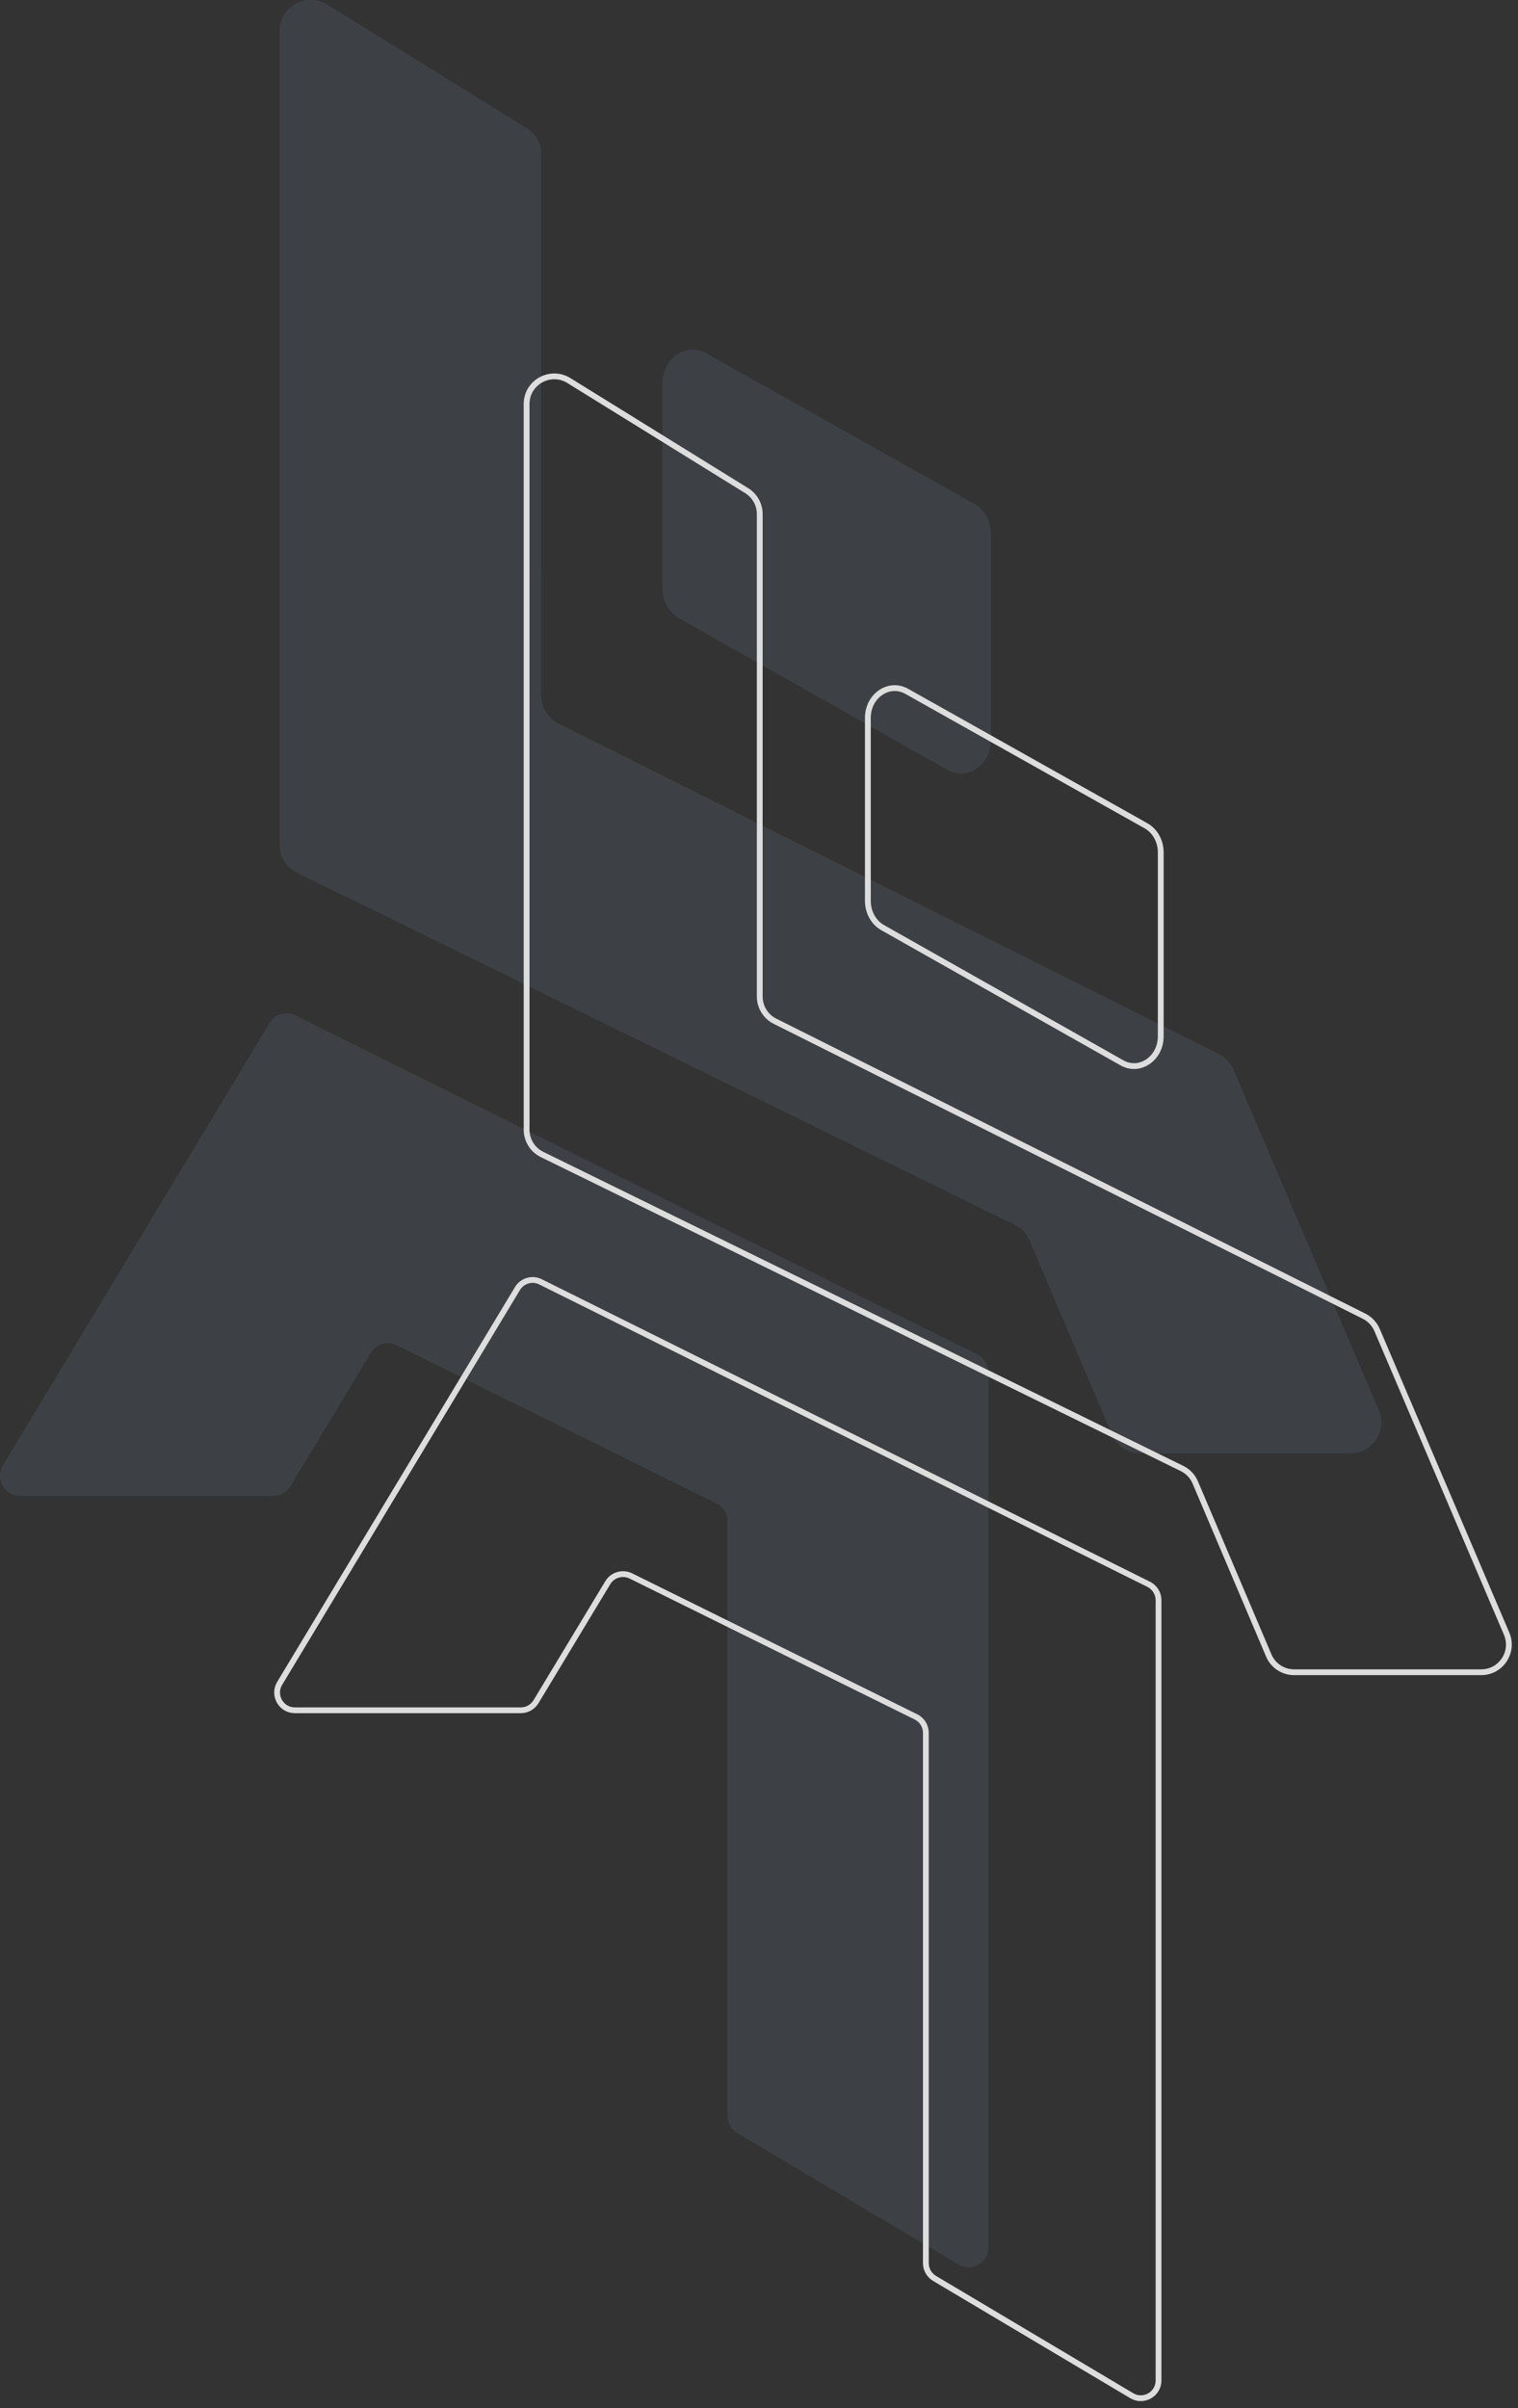 <?xml version="1.0" encoding="utf-8"?>
<!-- Generator: Adobe Illustrator 25.2.0, SVG Export Plug-In . SVG Version: 6.00 Build 0)  -->
<svg version="1.1" id="Layer_1" xmlns="http://www.w3.org/2000/svg" xmlns:xlink="http://www.w3.org/1999/xlink" x="0px" y="0px"
	 viewBox="0 0 130.87 207.57" style="enable-background:new 0 0 130.87 207.57;" xml:space="preserve">
<rect x="0" y="0" width="130.87" height="207.57" fill="#333333" stroke="none"/>
<style type="text/css">
	.st0{opacity:0.1;}
	.st1{fill:#95C2F9;}
	.st2{fill:#FFFFFF;}
	.st3{fill:none;stroke:#DDDDDD;stroke-width:0.5;stroke-miterlimit:10;}
</style>
<g class="st0">
	<path class="st1" d="M1.72,128.94h21.84c0.6,0,1.16-0.31,1.47-0.83l6.94-11.5c0.46-0.76,1.43-1.05,2.23-0.65l27.56,13.62
		c0.59,0.29,0.96,0.89,0.96,1.54v51.26c0,0.61,0.32,1.17,0.84,1.48l19.07,11.33c1.14,0.68,2.59-0.14,2.59-1.48V118.3
		c0-0.65-0.37-1.25-0.95-1.54L25.48,87.53c-0.8-0.4-1.77-0.11-2.24,0.65l-23,38.15C-0.44,127.48,0.38,128.94,1.72,128.94z"/>
	<path class="st1" d="M57.12,33.02v17.7c0,1.08,0.55,2.07,1.41,2.56l23.14,13.08c1.72,0.97,3.76-0.42,3.76-2.56V46.01
		c0-1.08-0.55-2.08-1.42-2.57L60.87,30.45C59.15,29.48,57.12,30.87,57.12,33.02z"/>
	<g>
		<path class="st1" d="M118.87,121.56L106.34,92.2c-0.25-0.58-0.69-1.06-1.26-1.34L48.13,62.35c-0.9-0.45-1.48-1.38-1.48-2.39v-10.4
			L29.82,77.28l57.67,28.3c0.58,0.28,1.03,0.76,1.28,1.35l7.09,16.71c0.42,0.99,1.39,1.63,2.46,1.63h18.09
			C118.33,125.28,119.62,123.32,118.87,121.56z"/>
		<path class="st2" d="M46.66,13.32c0-0.93-0.48-1.78-1.27-2.27L28.2,0.4c-1.78-1.1-4.08,0.18-4.08,2.27v70.15
			c0,1.02,0.58,1.95,1.49,2.4l4.2,2.06l16.84-27.72V13.32z"/>
		<path class="st1" d="M46.66,13.32c0-0.93-0.48-1.78-1.27-2.27L28.2,0.4c-1.78-1.1-4.08,0.18-4.08,2.27v70.15
			c0,1.02,0.58,1.95,1.49,2.4l4.2,2.06l16.84-27.72V13.32z"/>
	</g>
</g>
<g>
	<path class="st3" d="M49.04,32.8l15.33,9.49c0.7,0.43,1.13,1.2,1.13,2.02v41.59c0,0.9,0.51,1.73,1.32,2.13l50.78,25.42
		c0.5,0.25,0.9,0.68,1.12,1.19l11.17,26.18c0.67,1.57-0.48,3.32-2.19,3.32h-16.13c-0.96,0-1.82-0.57-2.19-1.45l-6.33-14.9
		c-0.22-0.53-0.63-0.96-1.14-1.21L46.73,99.51c-0.82-0.4-1.33-1.23-1.33-2.14V34.82C45.4,32.96,47.45,31.82,49.04,32.8z"/>
	<path class="st3" d="M25.42,147.42H44.9c0.54,0,1.03-0.28,1.31-0.74l6.19-10.26c0.41-0.68,1.28-0.93,1.99-0.58l24.58,12.15
		c0.52,0.26,0.85,0.79,0.85,1.37v45.71c0,0.54,0.28,1.04,0.75,1.32l17,10.11c1.02,0.61,2.31-0.13,2.31-1.32v-67.25
		c0-0.58-0.33-1.11-0.85-1.37l-52.43-26.07c-0.71-0.36-1.58-0.1-1.99,0.58L24.11,145.1C23.5,146.12,24.23,147.42,25.42,147.42z"/>
	<path class="st3" d="M74.82,61.88v15.78c0,0.96,0.49,1.85,1.26,2.29l20.64,11.66c1.53,0.87,3.35-0.37,3.35-2.29V73.47
		c0-0.97-0.49-1.85-1.27-2.29L78.17,59.59C76.64,58.73,74.82,59.97,74.82,61.88z"/>
</g>
</svg>
